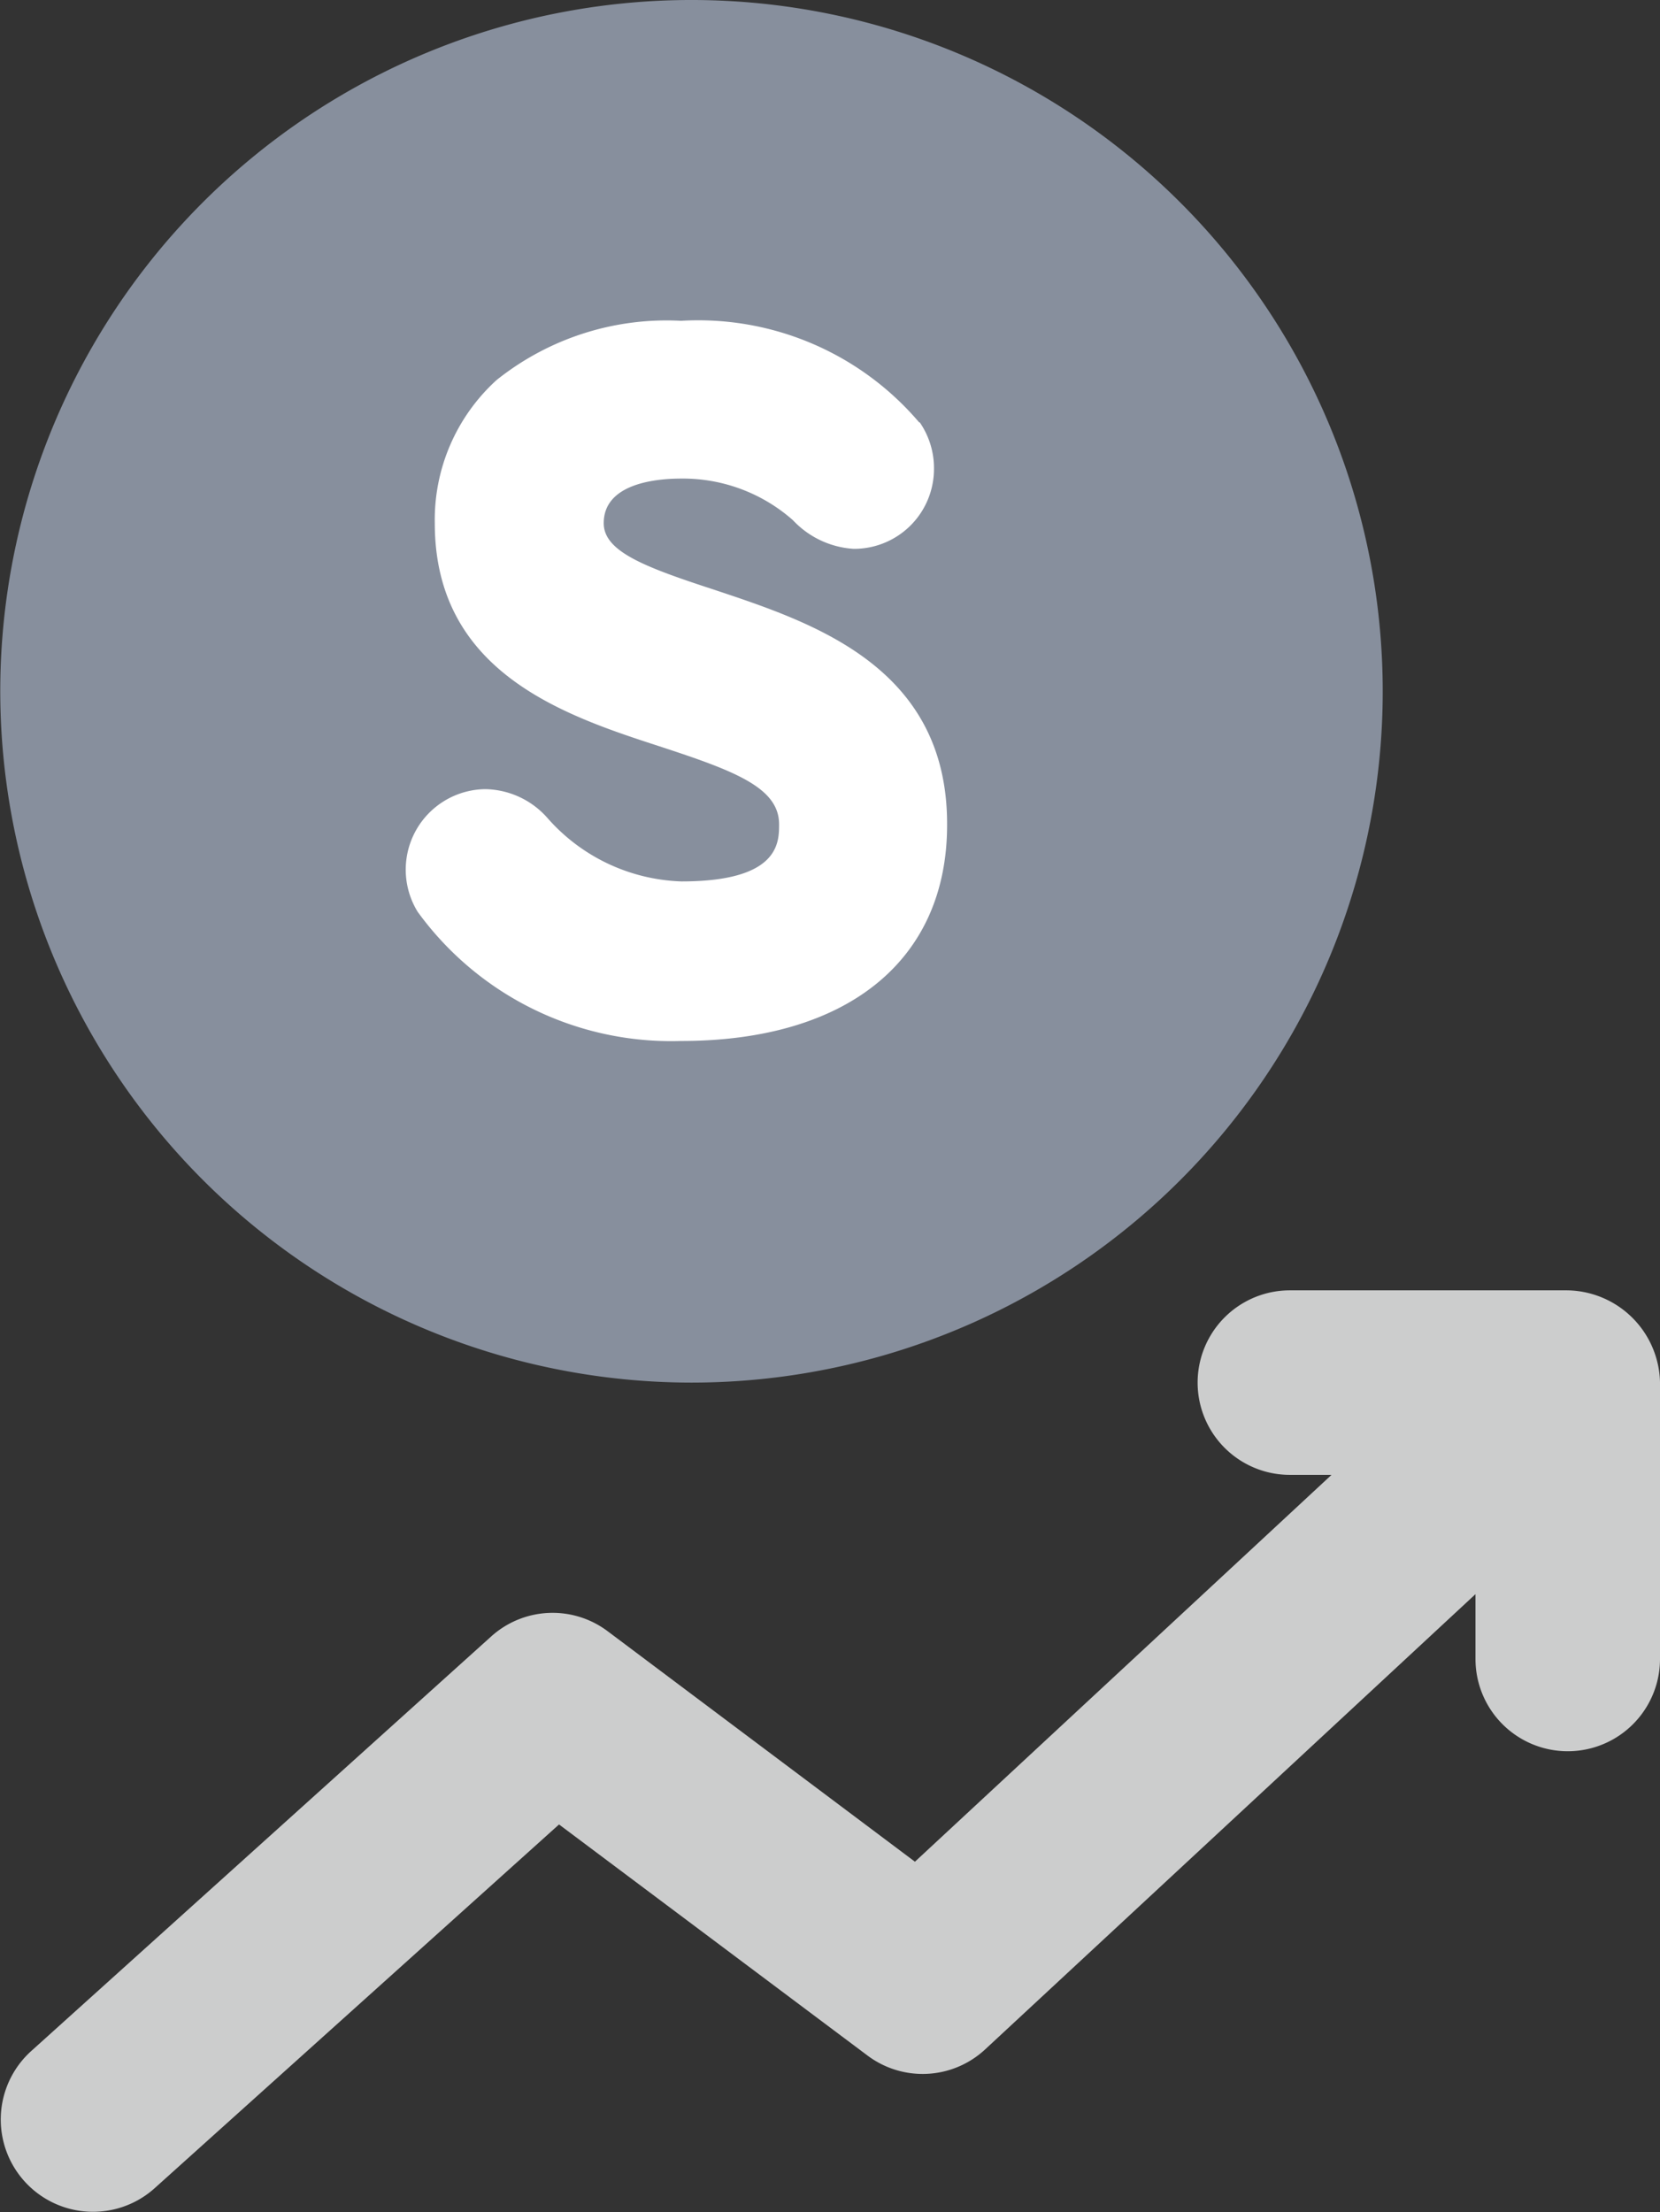 <svg xmlns="http://www.w3.org/2000/svg" width="19.613" height="26.136" viewBox="0 0 19.613 26.136"><rect x="0" y="0" width="19.613" height="26.136" fill="#333333" stroke="none"/><g transform="translate(-8.202 -4.936)"><g transform="translate(8.156 4.922)"><path d="M8.163,16.334A8.167,8.167,0,1,0,0,8.163,8.174,8.174,0,0,0,8.163,16.334Z" transform="translate(0.049 0.014)" fill="#878f9d"/><path d="M18.509,0H15.24a1.09,1.09,0,0,0,0,2.18h.492L10.81,6.75,7.182,4.029A1.083,1.083,0,0,0,5.8,4.092L.362,8.993A1.09,1.09,0,0,0,1.824,10.61l4.781-4.3,3.642,2.728a1.085,1.085,0,0,0,1.392-.07l5.794-5.379v.766a1.09,1.09,0,0,0,2.18,0V1.083A1.111,1.111,0,0,0,18.509,0Z" transform="translate(0.046 15.258)" fill="#cccdcd"/></g><path d="M3.649,3.178c-.816-.267-1.308-.45-1.308-.787,0-.478.64-.527.914-.527a1.962,1.962,0,0,1,1.322.492,1.073,1.073,0,0,0,.717.338.944.944,0,0,0,.949-.942A.953.953,0,0,0,6.075,1.2L6.068,1.2A3.427,3.427,0,0,0,3.255,0a3.218,3.218,0,0,0-2.18.7A2.23,2.23,0,0,0,.345,2.391C.345,4.155,1.877,4.662,3,5.027c.879.288,1.413.485,1.413.921,0,.218,0,.675-1.153.675A2.2,2.2,0,0,1,1.68,5.878a1,1,0,0,0-.738-.345.951.951,0,0,0-.8,1.448A3.7,3.7,0,0,0,3.255,8.508c1.969,0,3.143-.956,3.143-2.552C6.405,4.085,4.809,3.565,3.649,3.178Z" transform="translate(12.994 8.726)" fill="#fff"/></g></svg>